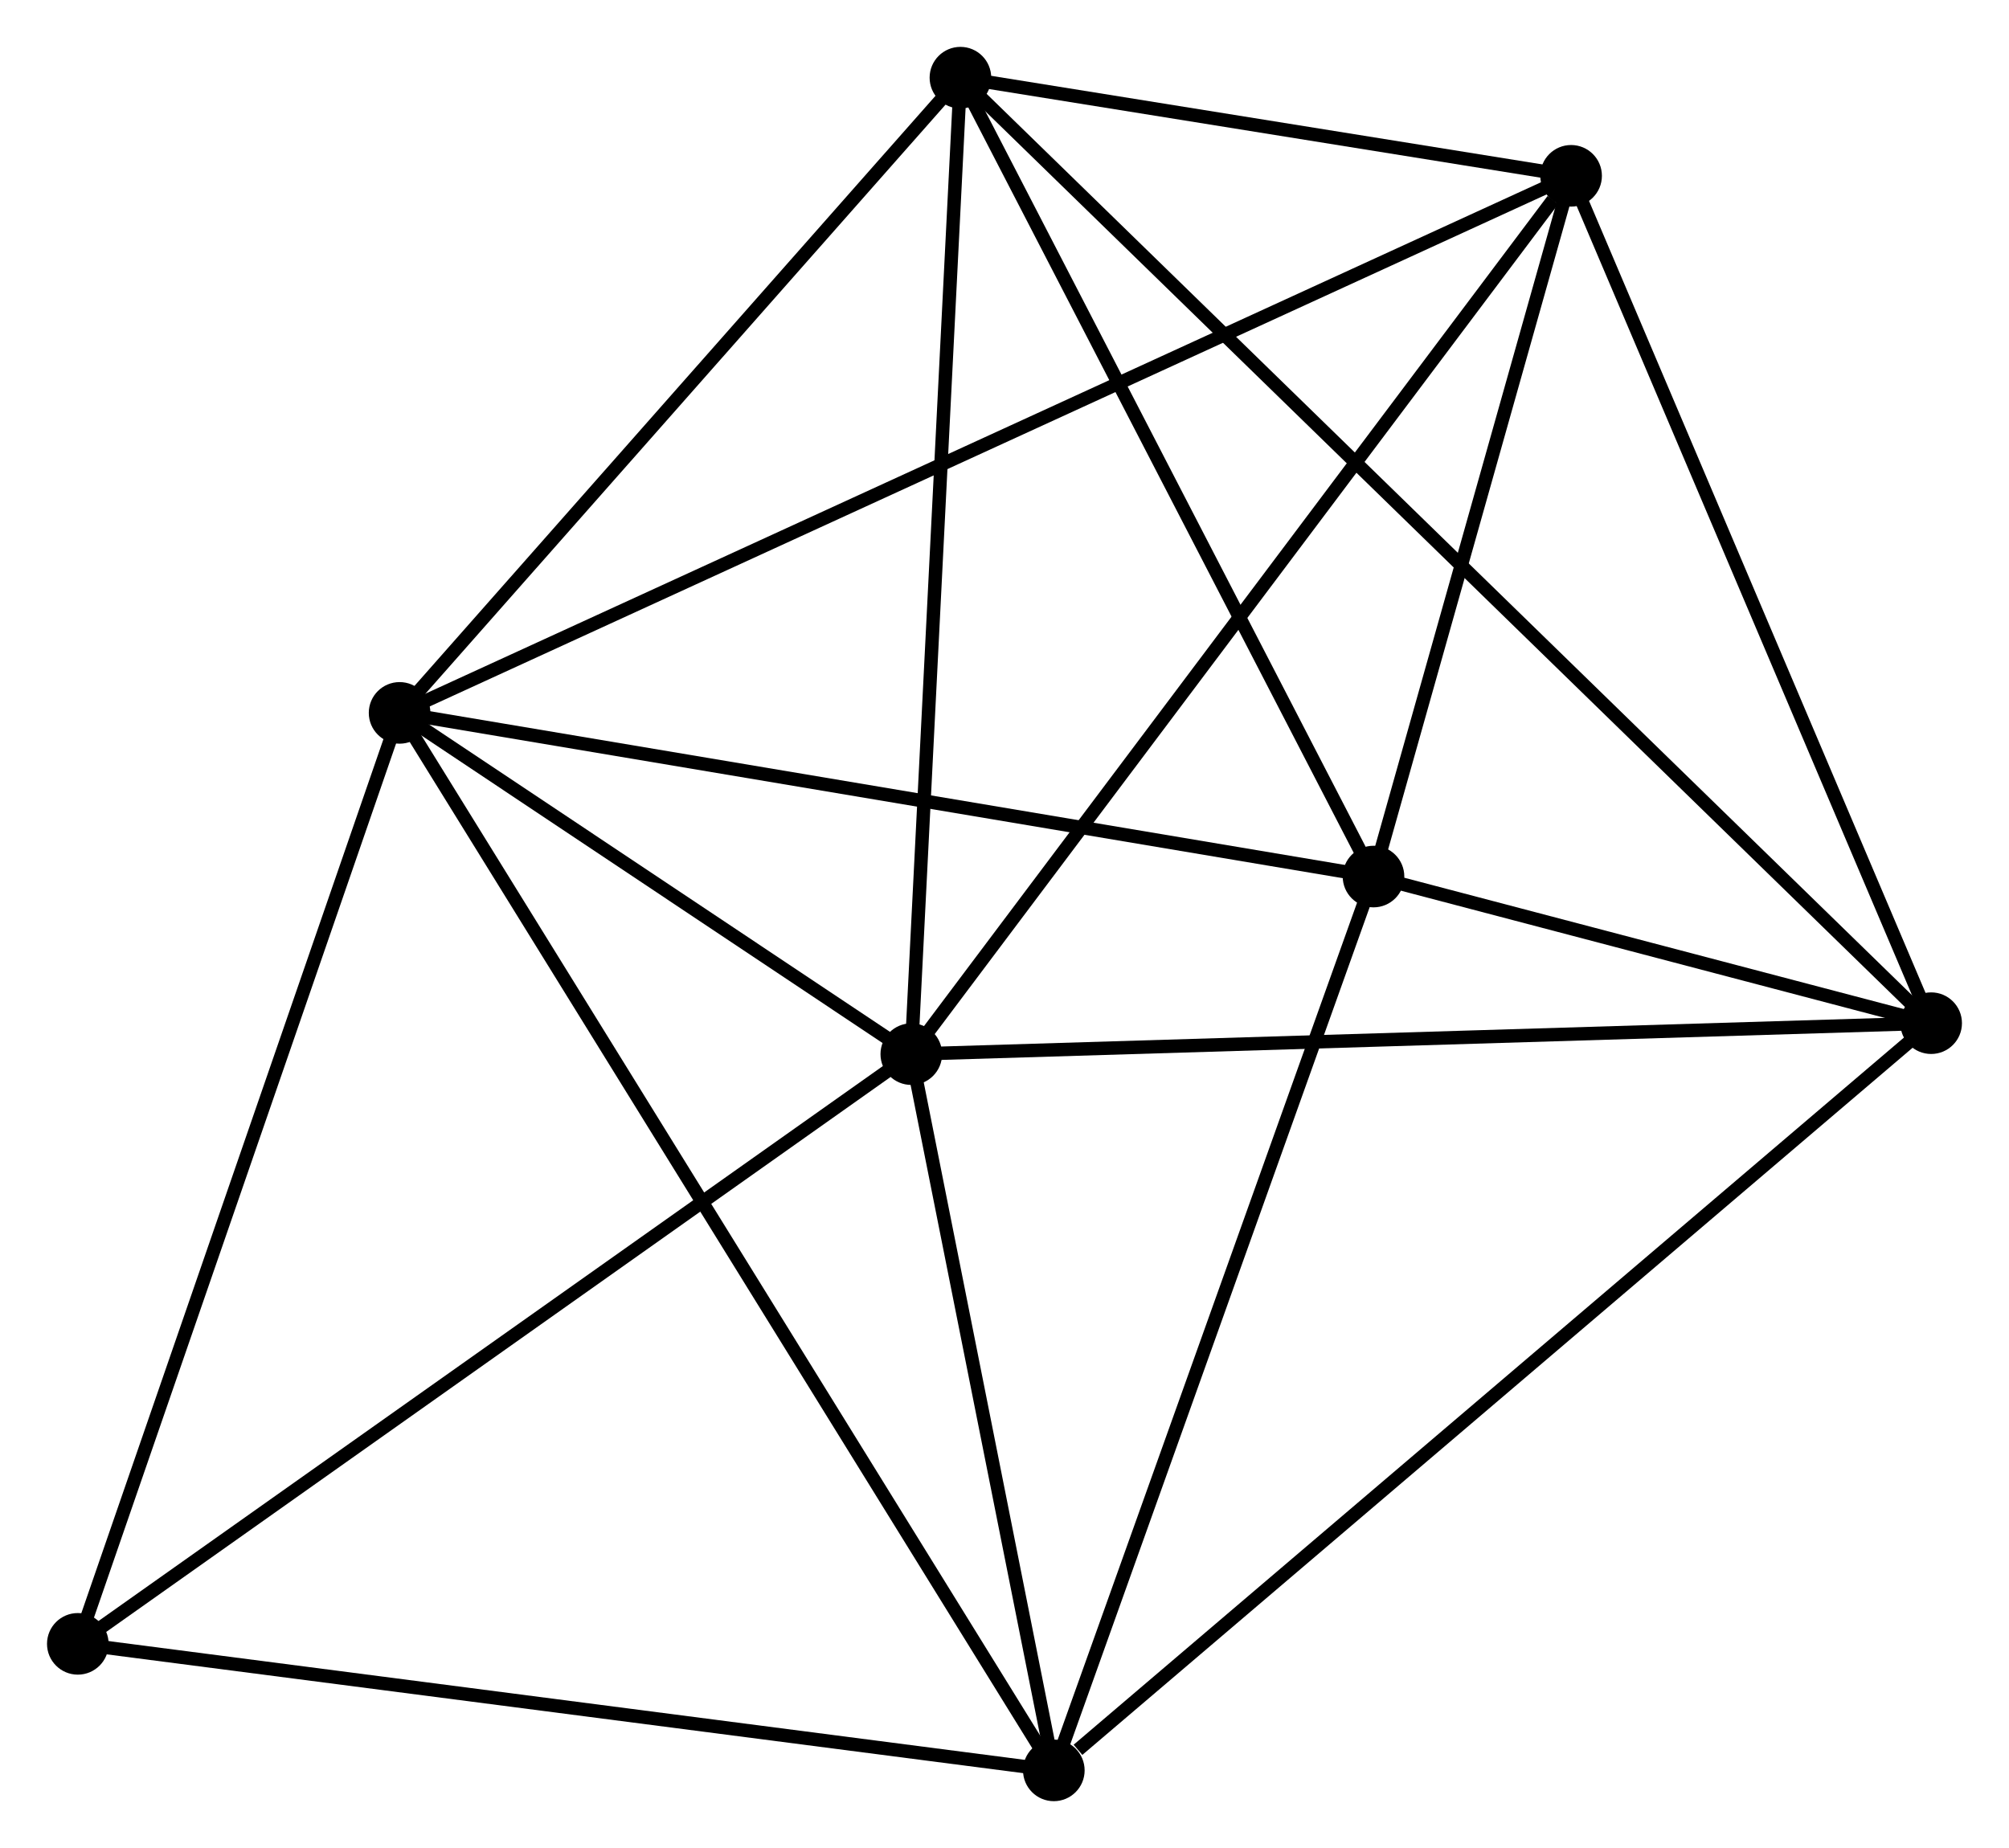 <?xml version="1.0" encoding="UTF-8" standalone="no"?>
<!DOCTYPE svg PUBLIC "-//W3C//DTD SVG 1.1//EN"
 "http://www.w3.org/Graphics/SVG/1.1/DTD/svg11.dtd">
<!-- Generated by graphviz version 2.36.0 (20140111.2315)
 -->
<!-- Title: %3 Pages: 1 -->
<svg width="150pt" height="138pt"
 viewBox="0.00 0.00 149.98 138.00" xmlns="http://www.w3.org/2000/svg" xmlns:xlink="http://www.w3.org/1999/xlink">
<g id="graph0" class="graph" transform="scale(1 1) rotate(0) translate(4 134.004)">
<title>%3</title>
<!-- 0 -->
<g id="node1" class="node"><title>0</title>
<ellipse fill="black" stroke="black" cx="25.825" cy="-80.769" rx="1.8" ry="1.8"/>
</g>
<!-- 1 -->
<g id="node2" class="node"><title>1</title>
<ellipse fill="black" stroke="black" cx="64.031" cy="-55.286" rx="1.8" ry="1.8"/>
</g>
<!-- 0&#45;&#45;1 -->
<g id="edge1" class="edge"><title>0&#45;&#45;1</title>
<path fill="none" stroke="black" d="M27.466,-79.675C33.751,-75.483 56.238,-60.484 62.438,-56.349"/>
</g>
<!-- 2 -->
<g id="node3" class="node"><title>2</title>
<ellipse fill="black" stroke="black" cx="98.542" cy="-68.547" rx="1.8" ry="1.8"/>
</g>
<!-- 0&#45;&#45;2 -->
<g id="edge2" class="edge"><title>0&#45;&#45;2</title>
<path fill="none" stroke="black" d="M27.622,-80.467C37.595,-78.791 86.058,-70.645 96.54,-68.883"/>
</g>
<!-- 4 -->
<g id="node4" class="node"><title>4</title>
<ellipse fill="black" stroke="black" cx="113.295" cy="-120.875" rx="1.8" ry="1.8"/>
</g>
<!-- 0&#45;&#45;4 -->
<g id="edge3" class="edge"><title>0&#45;&#45;4</title>
<path fill="none" stroke="black" d="M27.651,-81.607C39.035,-86.826 100.124,-114.836 111.478,-120.042"/>
</g>
<!-- 5 -->
<g id="node5" class="node"><title>5</title>
<ellipse fill="black" stroke="black" cx="74.673" cy="-1.8" rx="1.8" ry="1.8"/>
</g>
<!-- 0&#45;&#45;5 -->
<g id="edge4" class="edge"><title>0&#45;&#45;5</title>
<path fill="none" stroke="black" d="M26.845,-79.12C33.202,-68.843 67.318,-13.691 73.659,-3.44"/>
</g>
<!-- 6 -->
<g id="node6" class="node"><title>6</title>
<ellipse fill="black" stroke="black" cx="67.699" cy="-128.204" rx="1.8" ry="1.8"/>
</g>
<!-- 0&#45;&#45;6 -->
<g id="edge5" class="edge"><title>0&#45;&#45;6</title>
<path fill="none" stroke="black" d="M27.218,-82.348C33.575,-89.55 59.801,-119.257 66.258,-126.571"/>
</g>
<!-- 7 -->
<g id="node7" class="node"><title>7</title>
<ellipse fill="black" stroke="black" cx="1.8" cy="-11.249" rx="1.8" ry="1.8"/>
</g>
<!-- 0&#45;&#45;7 -->
<g id="edge6" class="edge"><title>0&#45;&#45;7</title>
<path fill="none" stroke="black" d="M25.231,-79.051C21.936,-69.516 5.924,-23.184 2.461,-13.163"/>
</g>
<!-- 1&#45;&#45;4 -->
<g id="edge8" class="edge"><title>1&#45;&#45;4</title>
<path fill="none" stroke="black" d="M65.249,-56.908C72.005,-65.903 104.837,-109.615 111.938,-119.069"/>
</g>
<!-- 1&#45;&#45;5 -->
<g id="edge9" class="edge"><title>1&#45;&#45;5</title>
<path fill="none" stroke="black" d="M64.385,-53.507C66.001,-45.386 72.666,-11.889 74.307,-3.641"/>
</g>
<!-- 1&#45;&#45;6 -->
<g id="edge10" class="edge"><title>1&#45;&#45;6</title>
<path fill="none" stroke="black" d="M64.122,-57.089C64.625,-67.09 67.069,-115.686 67.598,-126.197"/>
</g>
<!-- 1&#45;&#45;7 -->
<g id="edge11" class="edge"><title>1&#45;&#45;7</title>
<path fill="none" stroke="black" d="M62.493,-54.198C53.958,-48.158 12.483,-18.809 3.513,-12.462"/>
</g>
<!-- 3 -->
<g id="node8" class="node"><title>3</title>
<ellipse fill="black" stroke="black" cx="140.178" cy="-57.598" rx="1.8" ry="1.8"/>
</g>
<!-- 1&#45;&#45;3 -->
<g id="edge7" class="edge"><title>1&#45;&#45;3</title>
<path fill="none" stroke="black" d="M65.913,-55.344C76.448,-55.663 127.999,-57.229 138.361,-57.543"/>
</g>
<!-- 2&#45;&#45;4 -->
<g id="edge13" class="edge"><title>2&#45;&#45;4</title>
<path fill="none" stroke="black" d="M99.033,-70.288C101.273,-78.233 110.512,-111.005 112.787,-119.073"/>
</g>
<!-- 2&#45;&#45;5 -->
<g id="edge14" class="edge"><title>2&#45;&#45;5</title>
<path fill="none" stroke="black" d="M97.853,-66.621C94.368,-56.874 78.704,-13.072 75.319,-3.607"/>
</g>
<!-- 2&#45;&#45;6 -->
<g id="edge15" class="edge"><title>2&#45;&#45;6</title>
<path fill="none" stroke="black" d="M97.652,-70.268C93.148,-78.979 72.908,-118.129 68.534,-126.589"/>
</g>
<!-- 2&#45;&#45;3 -->
<g id="edge12" class="edge"><title>2&#45;&#45;3</title>
<path fill="none" stroke="black" d="M100.331,-68.076C107.055,-66.308 130.8,-60.064 138.056,-58.156"/>
</g>
<!-- 4&#45;&#45;6 -->
<g id="edge19" class="edge"><title>4&#45;&#45;6</title>
<path fill="none" stroke="black" d="M111.335,-121.19C103.835,-122.395 76.999,-126.709 69.6,-127.899"/>
</g>
<!-- 5&#45;&#45;7 -->
<g id="edge20" class="edge"><title>5&#45;&#45;7</title>
<path fill="none" stroke="black" d="M72.872,-2.034C62.877,-3.33 14.31,-9.627 3.806,-10.989"/>
</g>
<!-- 3&#45;&#45;4 -->
<g id="edge16" class="edge"><title>3&#45;&#45;4</title>
<path fill="none" stroke="black" d="M139.402,-59.424C135.476,-68.664 117.835,-110.189 114.022,-119.162"/>
</g>
<!-- 3&#45;&#45;5 -->
<g id="edge17" class="edge"><title>3&#45;&#45;5</title>
<path fill="none" stroke="black" d="M138.558,-56.219C129.575,-48.566 85.919,-11.379 76.477,-3.336"/>
</g>
<!-- 3&#45;&#45;6 -->
<g id="edge18" class="edge"><title>3&#45;&#45;6</title>
<path fill="none" stroke="black" d="M138.664,-59.073C129.231,-68.262 78.613,-117.573 69.204,-126.738"/>
</g>
</g>
</svg>
